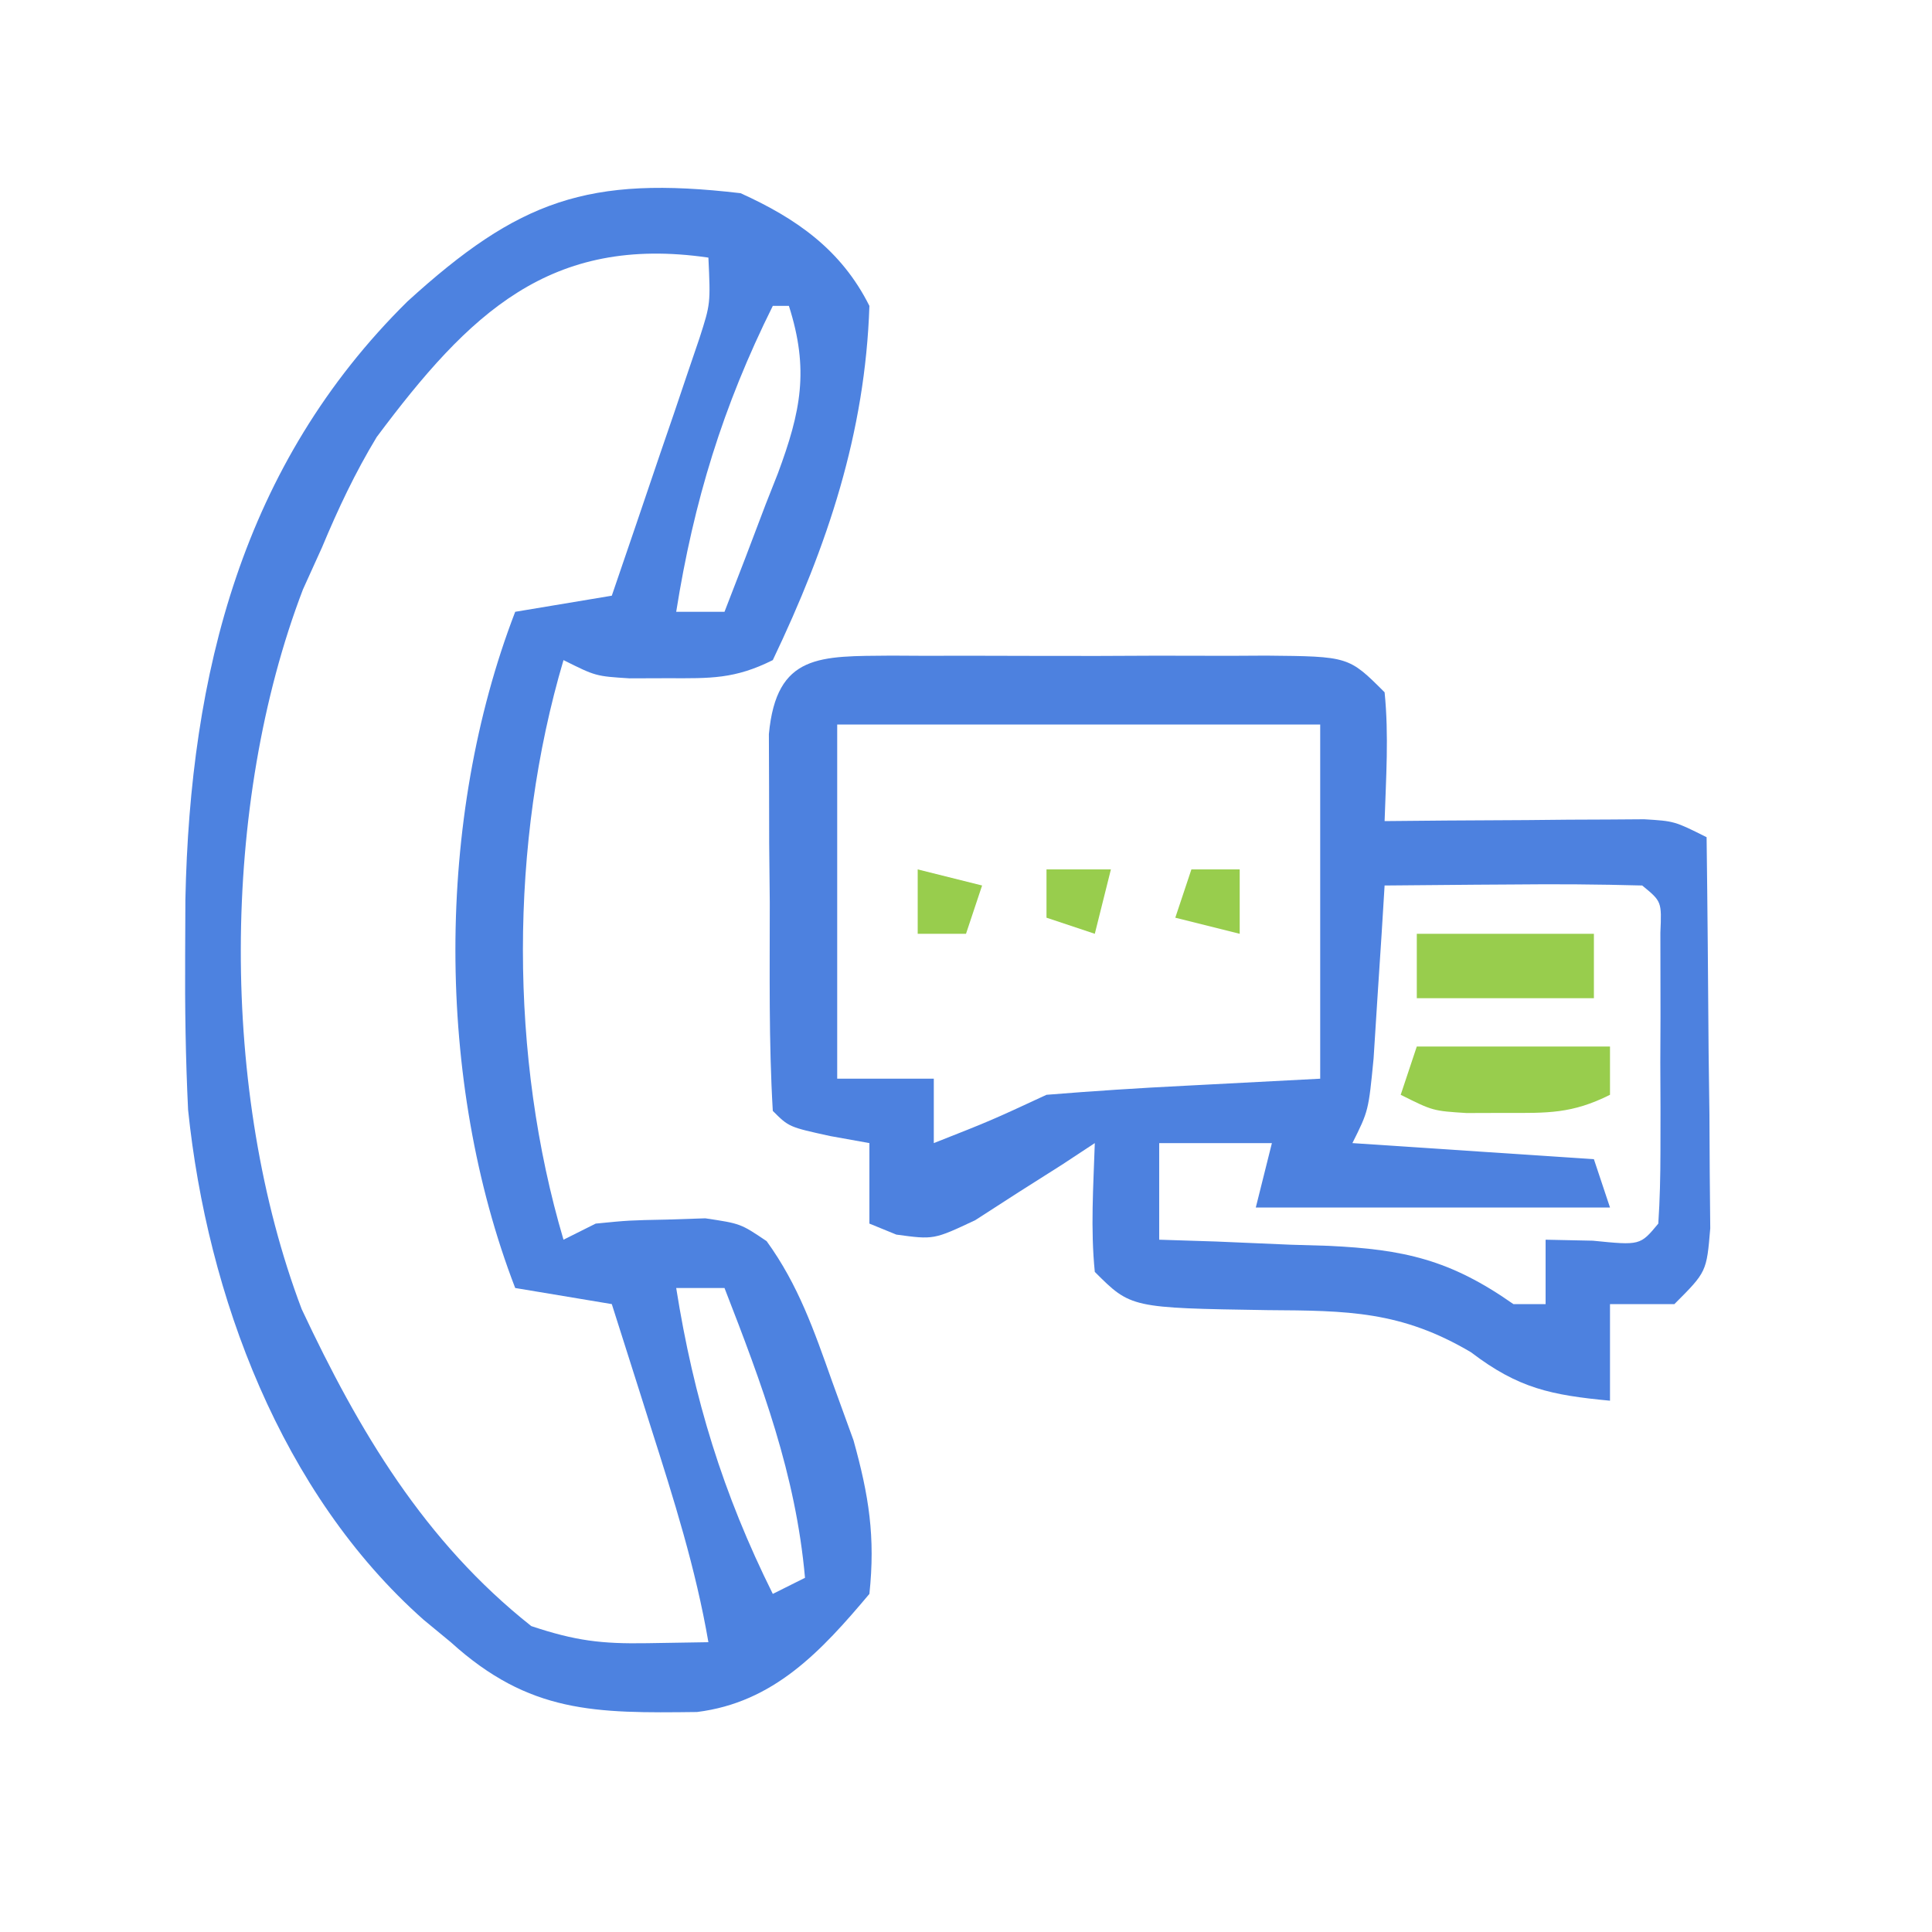 <?xml version="1.0" encoding="UTF-8"?>
<svg version="1.1" xmlns="http://www.w3.org/2000/svg" width="120" height="120">
<path d="M0 0 C3.461 1.567 6.257 3.514 8 7 C7.741 14.89 5.398 21.887 2 29 C-0.366 30.183 -1.868 30.134 -4.5 30.125 C-5.294 30.128 -6.088 30.13 -6.906 30.133 C-9 30 -9 30 -11 29 C-14.361 40.344 -14.361 53.656 -11 65 C-10.01 64.505 -10.01 64.505 -9 64 C-6.941 63.797 -6.941 63.797 -4.562 63.75 C-3.78 63.724 -2.998 63.698 -2.191 63.672 C-0 64 -0 64 1.617 65.09 C3.591 67.816 4.564 70.645 5.688 73.812 C6.124 75.015 6.561 76.218 7.012 77.457 C7.97 80.894 8.376 83.462 8 87 C5.005 90.562 2.061 93.744 -2.707 94.336 C-9.029 94.415 -13.118 94.428 -18 90 C-18.561 89.537 -19.121 89.074 -19.699 88.598 C-28.525 80.768 -33.12 68.495 -34.317 56.937 C-34.473 53.722 -34.519 50.531 -34.5 47.312 C-34.495 46.176 -34.49 45.039 -34.485 43.867 C-34.196 29.85 -30.954 16.847 -20.688 6.719 C-13.782 0.433 -9.479 -1.112 0 0 Z M-22.602 15.145 C-23.951 17.376 -24.994 19.594 -26 22 C-26.391 22.862 -26.781 23.725 -27.184 24.613 C-32.299 37.977 -32.335 55.926 -27.262 69.312 C-23.709 76.879 -19.646 83.738 -13 89 C-10.249 89.917 -8.641 90.109 -5.812 90.062 C-4.554 90.042 -3.296 90.021 -2 90 C-2.785 85.426 -4.155 81.098 -5.562 76.688 C-5.796 75.947 -6.03 75.206 -6.271 74.443 C-6.845 72.628 -7.422 70.814 -8 69 C-9.98 68.67 -11.96 68.34 -14 68 C-18.952 55.147 -18.952 38.853 -14 26 C-12.02 25.67 -10.04 25.34 -8 25 C-6.993 22.065 -5.995 19.127 -5 16.188 C-4.714 15.354 -4.428 14.521 -4.133 13.662 C-3.727 12.458 -3.727 12.458 -3.312 11.23 C-3.061 10.492 -2.81 9.754 -2.551 8.993 C-1.867 6.863 -1.867 6.863 -2 4 C-11.842 2.571 -16.869 7.469 -22.602 15.145 Z M2 7 C-1.098 13.225 -2.911 19.135 -4 26 C-3.01 26 -2.02 26 -1 26 C-0.13 23.776 0.721 21.547 1.562 19.312 C1.809 18.687 2.056 18.061 2.311 17.416 C3.748 13.548 4.266 10.964 3 7 C2.67 7 2.34 7 2 7 Z M-4 68 C-2.911 74.865 -1.098 80.775 2 87 C2.66 86.67 3.32 86.34 4 86 C3.429 79.58 1.327 73.984 -1 68 C-1.99 68 -2.98 68 -4 68 Z " fill="#4D82E0" transform="translate(46,12)"/>
<path d="M0 0 C0.727 0.004 1.454 0.008 2.203 0.012 C2.95 0.01 3.698 0.008 4.467 0.006 C6.048 0.005 7.628 0.009 9.208 0.017 C11.631 0.028 14.054 0.017 16.477 0.004 C18.011 0.006 19.545 0.008 21.078 0.012 C21.805 0.008 22.533 0.004 23.282 0 C28.411 0.048 28.411 0.048 30.641 2.278 C30.911 4.966 30.728 7.569 30.641 10.278 C31.917 10.266 33.193 10.255 34.508 10.243 C36.177 10.233 37.847 10.224 39.516 10.215 C40.779 10.203 40.779 10.203 42.067 10.19 C42.872 10.187 43.678 10.184 44.508 10.18 C45.252 10.175 45.995 10.17 46.761 10.164 C48.641 10.278 48.641 10.278 50.641 11.278 C50.699 15.736 50.734 20.194 50.766 24.653 C50.783 25.924 50.799 27.195 50.817 28.504 C50.826 30.322 50.826 30.322 50.836 32.176 C50.852 33.857 50.852 33.857 50.868 35.572 C50.641 38.278 50.641 38.278 48.641 40.278 C47.321 40.278 46.001 40.278 44.641 40.278 C44.641 42.258 44.641 44.238 44.641 46.278 C40.991 45.93 38.962 45.523 36.008 43.27 C31.667 40.702 28.336 40.685 23.391 40.653 C14.881 40.518 14.881 40.518 12.641 38.278 C12.371 35.589 12.553 32.986 12.641 30.278 C11.965 30.723 11.29 31.167 10.594 31.626 C9.702 32.191 8.81 32.757 7.891 33.34 C7.009 33.909 6.127 34.477 5.219 35.063 C2.641 36.278 2.641 36.278 0.313 35.961 C-0.515 35.623 -0.515 35.623 -1.359 35.278 C-1.359 33.628 -1.359 31.978 -1.359 30.278 C-2.164 30.134 -2.968 29.989 -3.797 29.84 C-6.359 29.278 -6.359 29.278 -7.359 28.278 C-7.613 23.971 -7.544 19.653 -7.547 15.34 C-7.565 13.512 -7.565 13.512 -7.584 11.647 C-7.586 10.485 -7.588 9.323 -7.59 8.126 C-7.594 7.053 -7.598 5.981 -7.602 4.876 C-7.132 -0.148 -4.413 0.041 0 0 Z M-3.359 4.278 C-3.359 11.538 -3.359 18.798 -3.359 26.278 C-1.379 26.278 0.601 26.278 2.641 26.278 C2.641 27.598 2.641 28.918 2.641 30.278 C6.186 28.88 6.186 28.88 9.641 27.278 C12.522 27.045 15.381 26.858 18.266 26.715 C22.411 26.499 22.411 26.499 26.641 26.278 C26.641 19.018 26.641 11.758 26.641 4.278 C16.741 4.278 6.841 4.278 -3.359 4.278 Z M30.641 14.278 C30.58 15.265 30.52 16.253 30.457 17.27 C30.373 18.551 30.29 19.833 30.203 21.153 C30.122 22.429 30.041 23.705 29.957 25.02 C29.641 28.278 29.641 28.278 28.641 30.278 C33.591 30.608 38.541 30.938 43.641 31.278 C43.971 32.268 44.301 33.258 44.641 34.278 C37.381 34.278 30.121 34.278 22.641 34.278 C22.971 32.958 23.301 31.638 23.641 30.278 C21.331 30.278 19.021 30.278 16.641 30.278 C16.641 32.258 16.641 34.238 16.641 36.278 C17.81 36.315 18.979 36.353 20.184 36.391 C21.732 36.457 23.28 36.523 24.828 36.59 C25.597 36.613 26.366 36.636 27.158 36.659 C31.84 36.88 34.708 37.515 38.641 40.278 C39.301 40.278 39.961 40.278 40.641 40.278 C40.641 38.958 40.641 37.638 40.641 36.278 C42.095 36.309 42.095 36.309 43.578 36.34 C46.516 36.634 46.516 36.634 47.641 35.278 C47.74 33.801 47.772 32.32 47.774 30.84 C47.775 29.946 47.776 29.051 47.778 28.129 C47.772 26.718 47.772 26.718 47.766 25.278 C47.77 24.337 47.774 23.396 47.778 22.426 C47.776 21.084 47.776 21.084 47.774 19.715 C47.773 18.889 47.771 18.063 47.77 17.211 C47.854 15.271 47.854 15.271 46.641 14.278 C43.944 14.205 41.274 14.185 38.578 14.215 C37.44 14.222 37.44 14.222 36.28 14.229 C34.4 14.241 32.52 14.259 30.641 14.278 Z " fill="#4D81DF" transform="translate(55.359,40.722)"/>
<path d="M0 0 C3.63 0 7.26 0 11 0 C11 1.32 11 2.64 11 4 C7.37 4 3.74 4 0 4 C0 2.68 0 1.36 0 0 Z " fill="#98CD4D" transform="translate(88,58)"/>
<path d="M0 0 C3.96 0 7.92 0 12 0 C12 0.99 12 1.98 12 3 C9.634 4.183 8.132 4.134 5.5 4.125 C4.706 4.128 3.912 4.13 3.094 4.133 C1 4 1 4 -1 3 C-0.67 2.01 -0.34 1.02 0 0 Z " fill="#98CD4D" transform="translate(88,65)"/>
<path d="M0 0 C0.99 0 1.98 0 3 0 C3 1.32 3 2.64 3 4 C1.68 3.67 0.36 3.34 -1 3 C-0.67 2.01 -0.34 1.02 0 0 Z " fill="#98CD4D" transform="translate(74,54)"/>
<path d="M0 0 C1.32 0 2.64 0 4 0 C3.67 1.32 3.34 2.64 3 4 C2.01 3.67 1.02 3.34 0 3 C0 2.01 0 1.02 0 0 Z " fill="#98CD4D" transform="translate(65,54)"/>
<path d="M0 0 C1.32 0.33 2.64 0.66 4 1 C3.67 1.99 3.34 2.98 3 4 C2.01 4 1.02 4 0 4 C0 2.68 0 1.36 0 0 Z " fill="#98CD4D" transform="translate(57,54)"/>
</svg>
